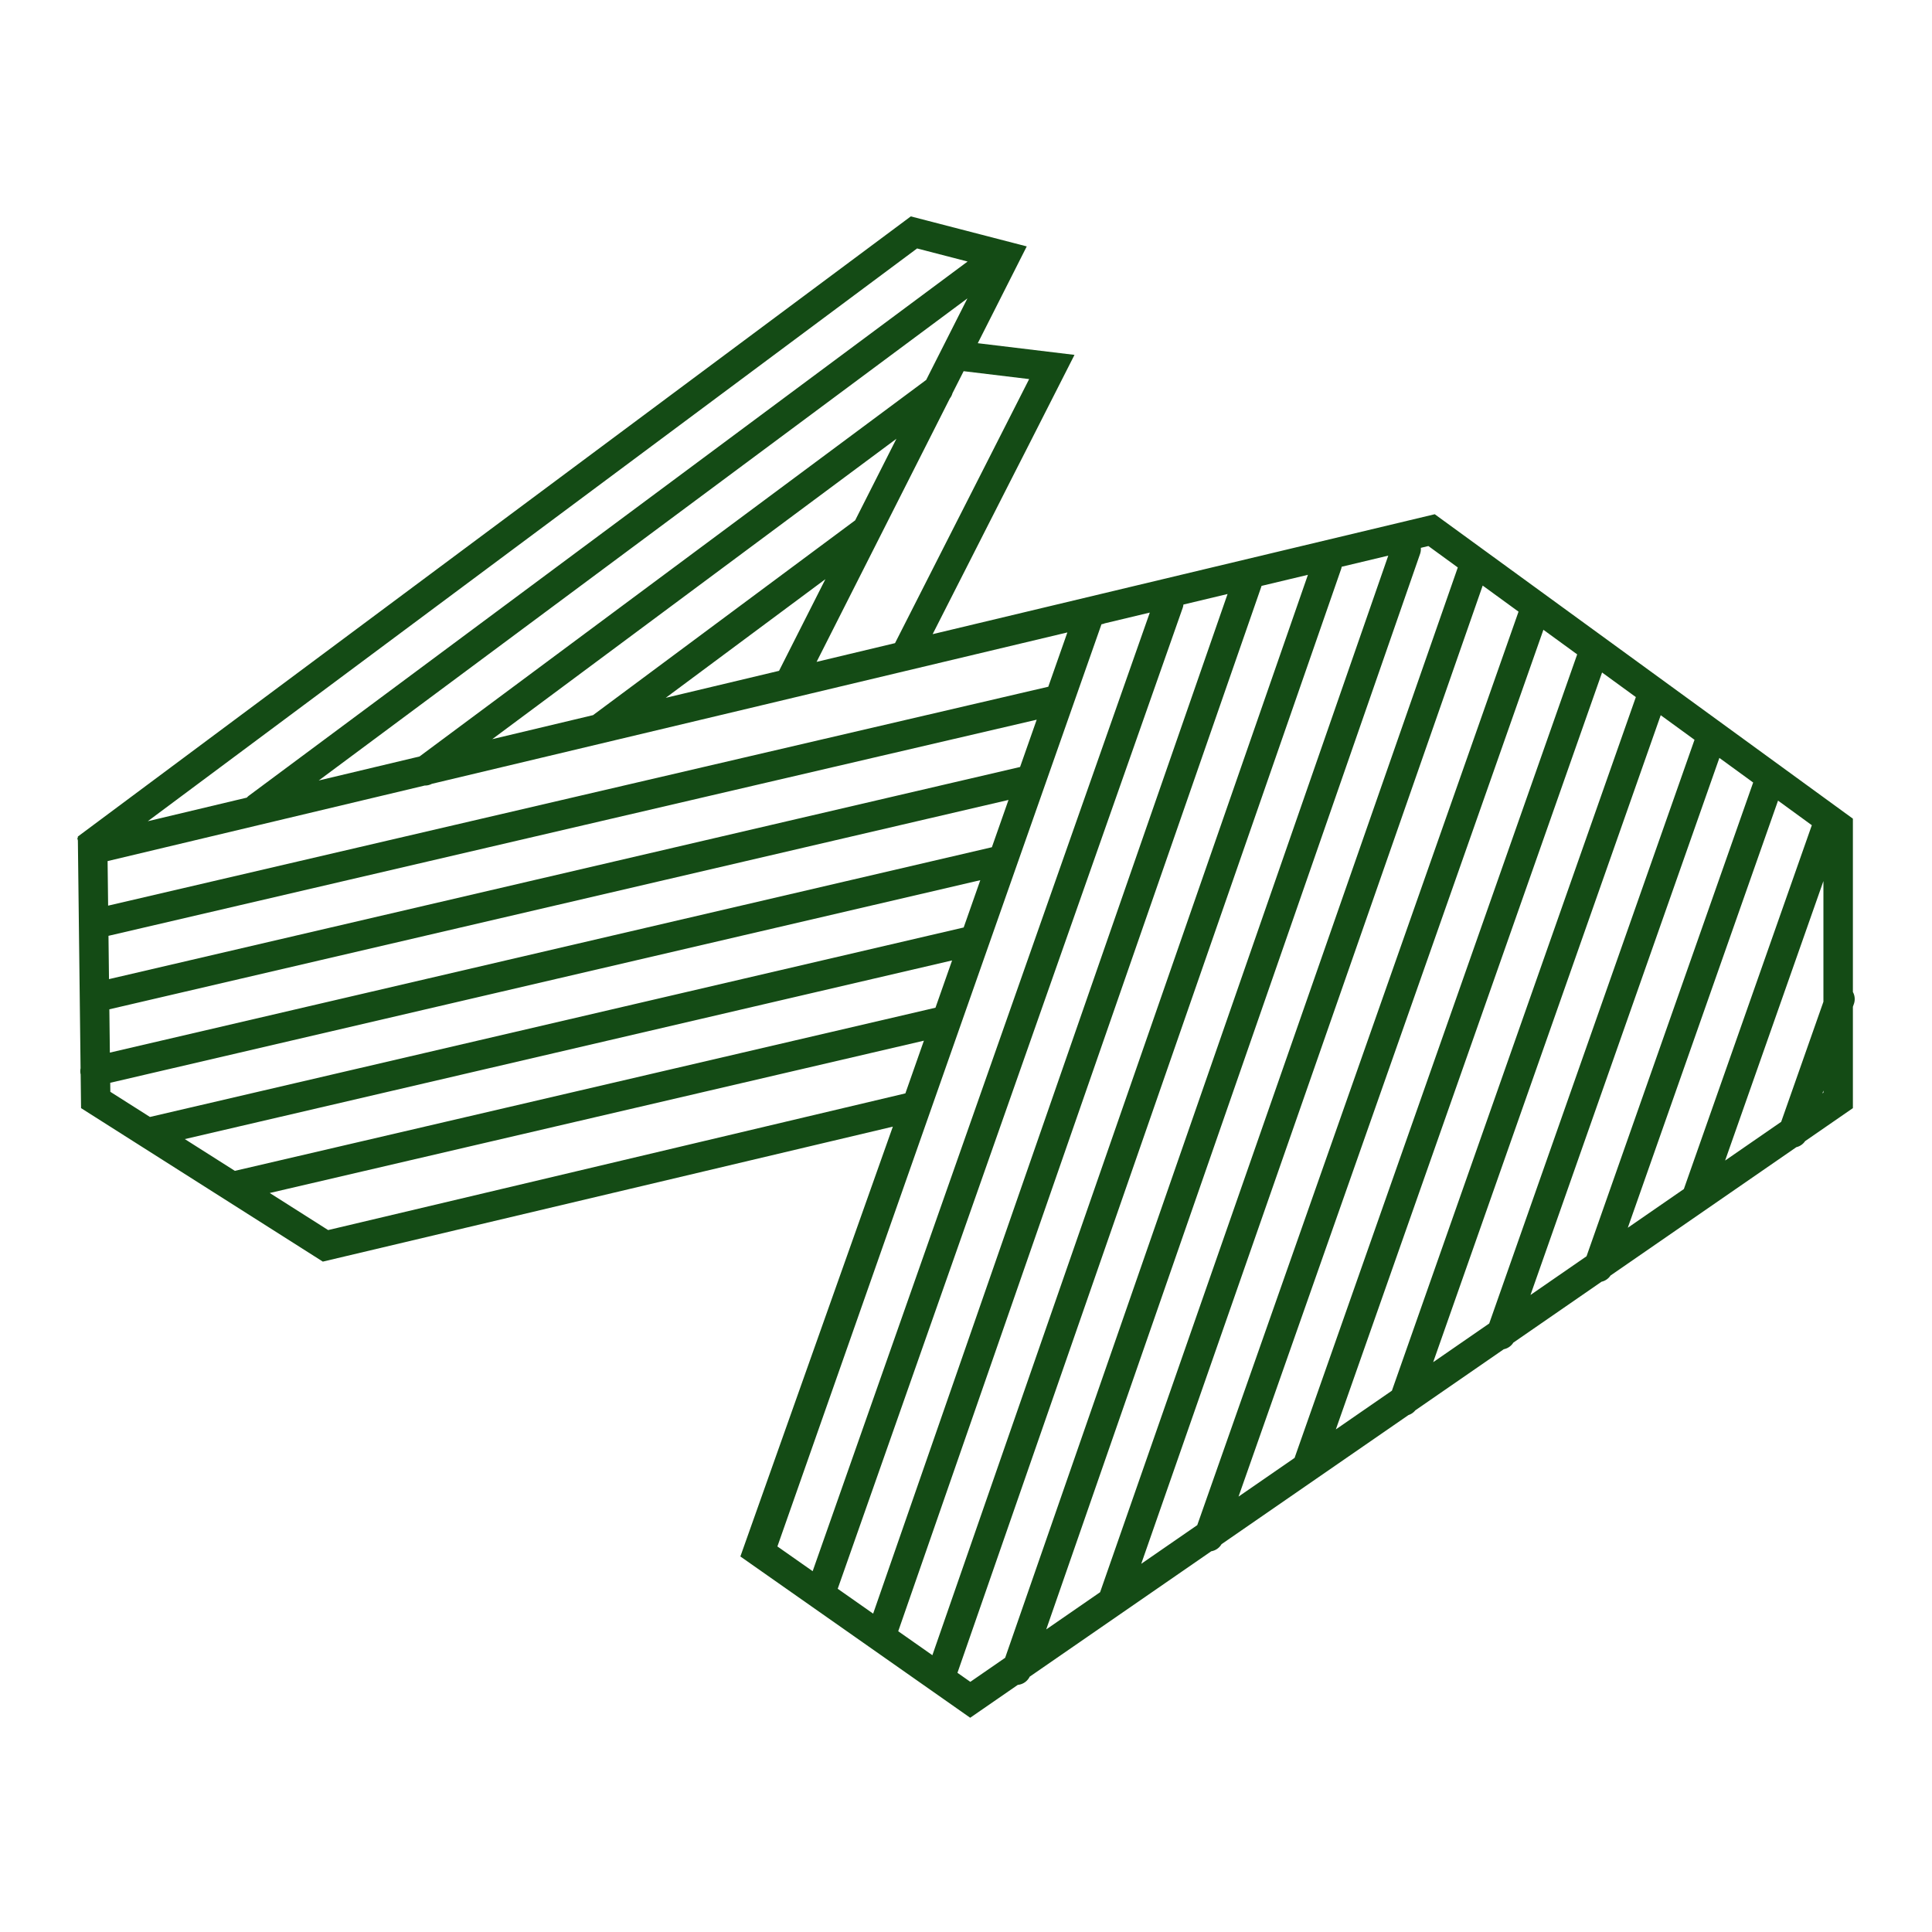 <svg xmlns="http://www.w3.org/2000/svg" viewBox="0 0 500 500">
  <title>Sentimony Records Logo SVG v3.1</title>
  <path fill="#144B15" fill-rule="nonzero" d="M20.147 216.843l-.004-.341L235.718 56l30.003 7.769-12.672 25.052 25.03 3.02-36.711 72.277 129.944-31.037 108.215 78.789v44.851c.504.918.63 2.038.256 3.103l-.256.727v26.232l-12.362 8.537a3.82 3.82 0 01-2.268 1.567l-48.09 33.213a3.82 3.82 0 01-2.331 1.61l-22.824 15.763a3.82 3.82 0 01-2.477 1.71l-22.886 15.806a3.822 3.822 0 01-1.772 1.225l-48.39 33.42a3.819 3.819 0 01-2.655 1.833l-46.99 32.454a3.817 3.817 0 01-3.074 2.122l-12.323 8.51-59.477-41.74 39.458-111.24L83.55 326.504l-62.573-39.721-.104-8.723a3.799 3.799 0 01-.019-1.59l-.699-58.94-.155-.652.147-.035zm226.345-115.06a3.8 3.8 0 01-.668 1.322l-34.491 68.186 20.299-4.848 34.71-68.336-16.956-2.045-2.894 5.721zm3.92-34.099l-13.07-3.384L38.25 212.53l25.62-6.104a3.83 3.83 0 01.582-.533L250.412 67.684zM27.846 222.85l.137 11.531 243.311-56.655 4.94-14.054-66.484 15.84-12.651 3.021-85.346 20.326a3.795 3.795 0 01-1.832.437L27.846 222.85zm.23 19.34l.132 11.207 235.788-54.903 4.301-12.238L28.076 242.19zm.225 19.017l.133 11.206 228.264-53.151 4.3-12.239-232.697 54.184zm.226 19.016l.027 2.336 10.252 6.507L249.4 240.03l4.3-12.239-225.173 52.432zm19.305 14.573l12.951 8.221 181.319-42.22 4.3-12.238-198.57 46.237zm21.977 13.95l15.114 9.595 149.388-35.375 4.793-13.64-169.295 39.42zm131.382 91.473l9.124 6.403 87.254-248.086-11.804 2.82.01.042-.718.172-83.866 238.65zm15.609 10.954l9.169 6.435 91.724-263.879-11.425 2.73c-.03.3-.095.602-.2.9L216.8 411.172zm15.66 10.991l8.838 6.202 97.19-279.603-12.007 2.867a3.862 3.862 0 01-.1.335l-93.92 270.199zm15.329 10.758l3.331 2.338 9.013-6.225 99.15-285.24-12.06 2.881c-.035.223-.09.445-.166.665l-99.268 285.58zm22.97-11.226l13.948-9.632 92.57-265.205-7.613-5.543-1.955.467a3.8 3.8 0 01-.199 1.573l-96.75 278.34zm24.593-16.984l14.499-10.013 83.143-236.397-9.275-6.753-88.367 253.163zm25.178-17.39l14.507-10.018 73.137-207.95-8.743-6.366-78.901 224.335zm25.186-17.394l14.507-10.019 63.132-179.502-8.743-6.366-68.896 195.887zm25.186-17.394l14.507-10.02 53.127-151.054-8.744-6.366-58.89 167.44zm25.187-17.395l14.506-10.019 43.122-122.607-8.744-6.366-48.884 138.992zm25.186-17.395l14.507-10.019 33.116-94.159-8.744-6.366-38.88 110.544zm25.186-17.394l14.507-10.02 10.932-31.082v-31.227L446.46 300.35zm25.186-17.395l.253-.174v-.544l-.253.718zM201.613 173.61l11.999-23.721-41.315 30.706 29.316-6.985zm19.702-38.95l10.676-21.106-104.598 77.739 26.084-6.215 67.838-50.417zm18.379-36.334L250.37 77.22 82.489 201.99l26.084-6.214 131.12-97.45z"/>
</svg>
